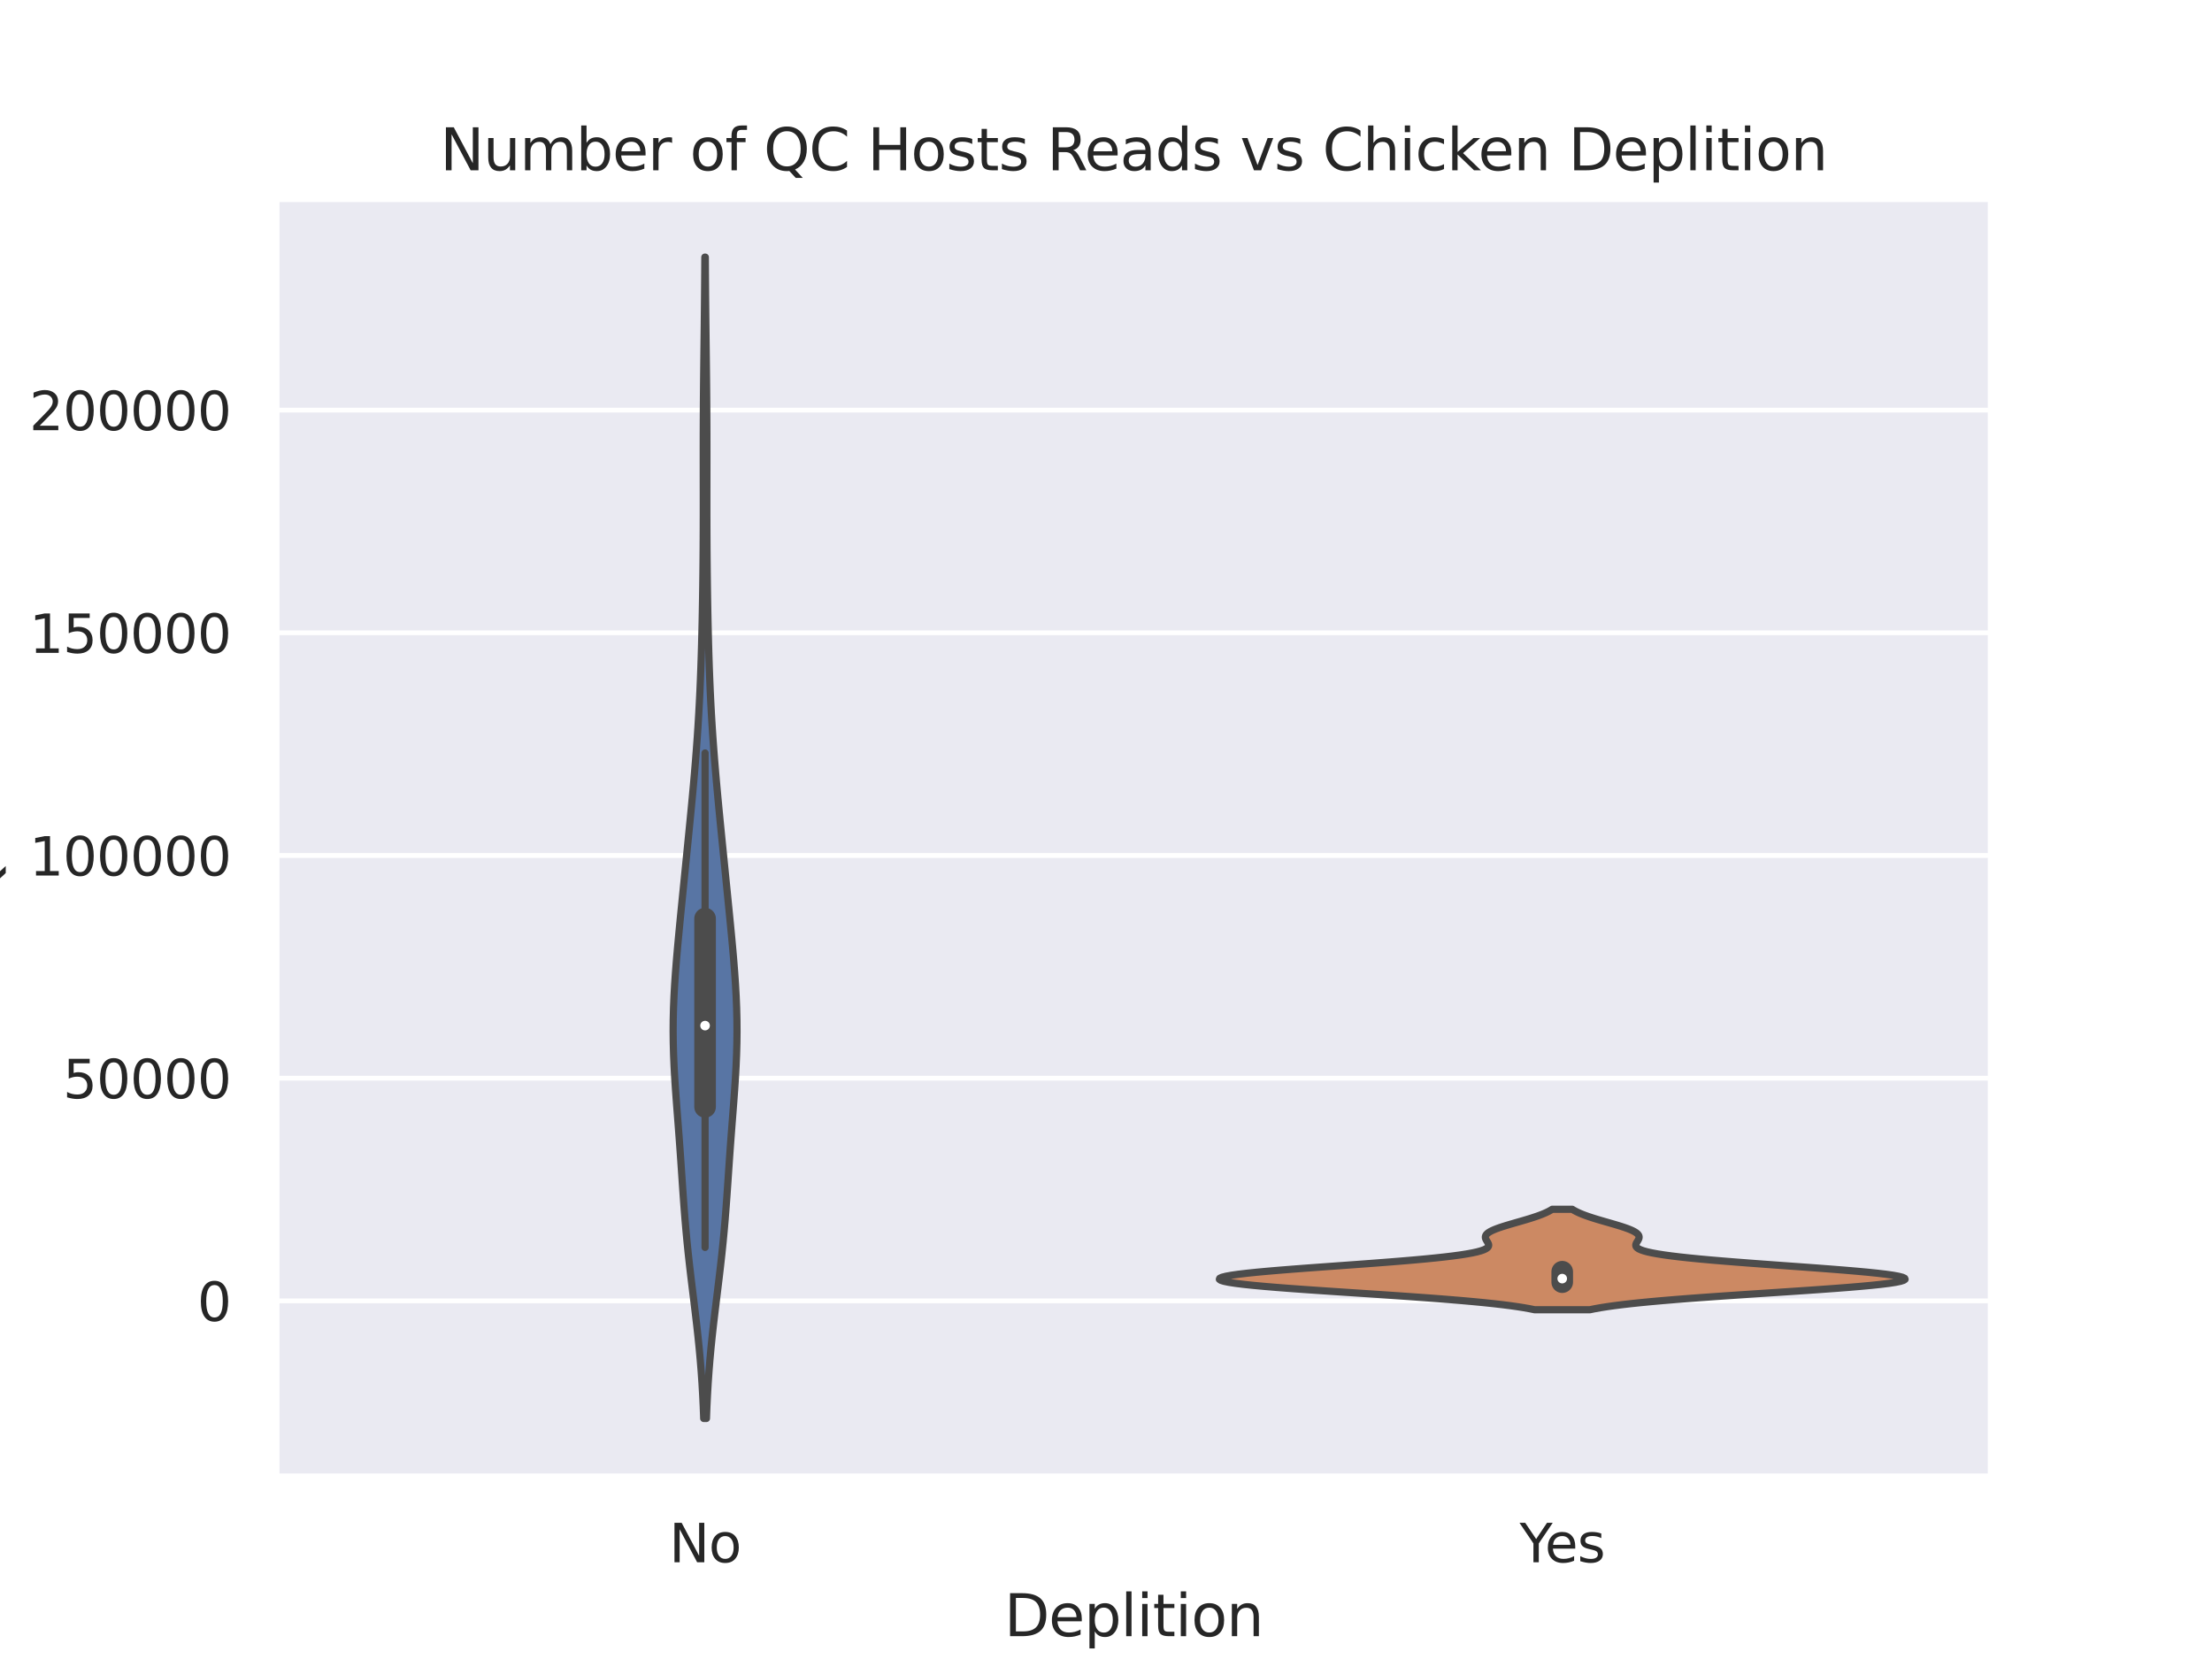 <?xml version="1.0" encoding="utf-8" standalone="no"?>
<!DOCTYPE svg PUBLIC "-//W3C//DTD SVG 1.1//EN"
  "http://www.w3.org/Graphics/SVG/1.1/DTD/svg11.dtd">
<svg xmlns:xlink="http://www.w3.org/1999/xlink" width="460.8pt" height="345.6pt" viewBox="0 0 460.8 345.6" xmlns="http://www.w3.org/2000/svg" version="1.1">
 <defs>
  <style type="text/css">*{stroke-linejoin: round; stroke-linecap: butt}</style>
 </defs>
 <g id="figure_1">
  <g id="patch_1">
   <path d="M 0 345.6 
L 460.8 345.6 
L 460.8 0 
L 0 0 
z
" style="fill: #ffffff"/>
  </g>
  <g id="axes_1">
   <g id="patch_2">
    <path d="M 57.6 307.584 
L 414.72 307.584 
L 414.72 41.472 
L 57.6 41.472 
z
" style="fill: #eaeaf2"/>
   </g>
   <g id="matplotlib.axis_1">
    <g id="xtick_1">
     <g id="text_1">
      <!-- No -->
      <g style="fill: #262626" transform="translate(139.4 325.442) scale(0.11 -0.11)">
       <defs>
        <path id="DejaVuSans-4e" d="M 628 4666 
L 1478 4666 
L 3547 763 
L 3547 4666 
L 4159 4666 
L 4159 0 
L 3309 0 
L 1241 3903 
L 1241 0 
L 628 0 
L 628 4666 
z
" transform="scale(0.016)"/>
        <path id="DejaVuSans-6f" d="M 1959 3097 
Q 1497 3097 1228 2736 
Q 959 2375 959 1747 
Q 959 1119 1226 758 
Q 1494 397 1959 397 
Q 2419 397 2687 759 
Q 2956 1122 2956 1747 
Q 2956 2369 2687 2733 
Q 2419 3097 1959 3097 
z
M 1959 3584 
Q 2709 3584 3137 3096 
Q 3566 2609 3566 1747 
Q 3566 888 3137 398 
Q 2709 -91 1959 -91 
Q 1206 -91 779 398 
Q 353 888 353 1747 
Q 353 2609 779 3096 
Q 1206 3584 1959 3584 
z
" transform="scale(0.016)"/>
       </defs>
       <use xlink:href="#DejaVuSans-4e"/>
       <use xlink:href="#DejaVuSans-6f" x="74.805"/>
      </g>
     </g>
    </g>
    <g id="xtick_2">
     <g id="text_2">
      <!-- Yes -->
      <g style="fill: #262626" transform="translate(316.56 325.442) scale(0.11 -0.11)">
       <defs>
        <path id="DejaVuSans-59" d="M -13 4666 
L 666 4666 
L 1959 2747 
L 3244 4666 
L 3922 4666 
L 2272 2222 
L 2272 0 
L 1638 0 
L 1638 2222 
L -13 4666 
z
" transform="scale(0.016)"/>
        <path id="DejaVuSans-65" d="M 3597 1894 
L 3597 1613 
L 953 1613 
Q 991 1019 1311 708 
Q 1631 397 2203 397 
Q 2534 397 2845 478 
Q 3156 559 3463 722 
L 3463 178 
Q 3153 47 2828 -22 
Q 2503 -91 2169 -91 
Q 1331 -91 842 396 
Q 353 884 353 1716 
Q 353 2575 817 3079 
Q 1281 3584 2069 3584 
Q 2775 3584 3186 3129 
Q 3597 2675 3597 1894 
z
M 3022 2063 
Q 3016 2534 2758 2815 
Q 2500 3097 2075 3097 
Q 1594 3097 1305 2825 
Q 1016 2553 972 2059 
L 3022 2063 
z
" transform="scale(0.016)"/>
        <path id="DejaVuSans-73" d="M 2834 3397 
L 2834 2853 
Q 2591 2978 2328 3040 
Q 2066 3103 1784 3103 
Q 1356 3103 1142 2972 
Q 928 2841 928 2578 
Q 928 2378 1081 2264 
Q 1234 2150 1697 2047 
L 1894 2003 
Q 2506 1872 2764 1633 
Q 3022 1394 3022 966 
Q 3022 478 2636 193 
Q 2250 -91 1575 -91 
Q 1294 -91 989 -36 
Q 684 19 347 128 
L 347 722 
Q 666 556 975 473 
Q 1284 391 1588 391 
Q 1994 391 2212 530 
Q 2431 669 2431 922 
Q 2431 1156 2273 1281 
Q 2116 1406 1581 1522 
L 1381 1569 
Q 847 1681 609 1914 
Q 372 2147 372 2553 
Q 372 3047 722 3315 
Q 1072 3584 1716 3584 
Q 2034 3584 2315 3537 
Q 2597 3491 2834 3397 
z
" transform="scale(0.016)"/>
       </defs>
       <use xlink:href="#DejaVuSans-59"/>
       <use xlink:href="#DejaVuSans-65" x="47.834"/>
       <use xlink:href="#DejaVuSans-73" x="109.357"/>
      </g>
     </g>
    </g>
    <g id="text_3">
     <!-- Deplition -->
     <g style="fill: #262626" transform="translate(209.213 340.848) scale(0.12 -0.12)">
      <defs>
       <path id="DejaVuSans-44" d="M 1259 4147 
L 1259 519 
L 2022 519 
Q 2988 519 3436 956 
Q 3884 1394 3884 2338 
Q 3884 3275 3436 3711 
Q 2988 4147 2022 4147 
L 1259 4147 
z
M 628 4666 
L 1925 4666 
Q 3281 4666 3915 4102 
Q 4550 3538 4550 2338 
Q 4550 1131 3912 565 
Q 3275 0 1925 0 
L 628 0 
L 628 4666 
z
" transform="scale(0.016)"/>
       <path id="DejaVuSans-70" d="M 1159 525 
L 1159 -1331 
L 581 -1331 
L 581 3500 
L 1159 3500 
L 1159 2969 
Q 1341 3281 1617 3432 
Q 1894 3584 2278 3584 
Q 2916 3584 3314 3078 
Q 3713 2572 3713 1747 
Q 3713 922 3314 415 
Q 2916 -91 2278 -91 
Q 1894 -91 1617 61 
Q 1341 213 1159 525 
z
M 3116 1747 
Q 3116 2381 2855 2742 
Q 2594 3103 2138 3103 
Q 1681 3103 1420 2742 
Q 1159 2381 1159 1747 
Q 1159 1113 1420 752 
Q 1681 391 2138 391 
Q 2594 391 2855 752 
Q 3116 1113 3116 1747 
z
" transform="scale(0.016)"/>
       <path id="DejaVuSans-6c" d="M 603 4863 
L 1178 4863 
L 1178 0 
L 603 0 
L 603 4863 
z
" transform="scale(0.016)"/>
       <path id="DejaVuSans-69" d="M 603 3500 
L 1178 3500 
L 1178 0 
L 603 0 
L 603 3500 
z
M 603 4863 
L 1178 4863 
L 1178 4134 
L 603 4134 
L 603 4863 
z
" transform="scale(0.016)"/>
       <path id="DejaVuSans-74" d="M 1172 4494 
L 1172 3500 
L 2356 3500 
L 2356 3053 
L 1172 3053 
L 1172 1153 
Q 1172 725 1289 603 
Q 1406 481 1766 481 
L 2356 481 
L 2356 0 
L 1766 0 
Q 1100 0 847 248 
Q 594 497 594 1153 
L 594 3053 
L 172 3053 
L 172 3500 
L 594 3500 
L 594 4494 
L 1172 4494 
z
" transform="scale(0.016)"/>
       <path id="DejaVuSans-6e" d="M 3513 2113 
L 3513 0 
L 2938 0 
L 2938 2094 
Q 2938 2591 2744 2837 
Q 2550 3084 2163 3084 
Q 1697 3084 1428 2787 
Q 1159 2491 1159 1978 
L 1159 0 
L 581 0 
L 581 3500 
L 1159 3500 
L 1159 2956 
Q 1366 3272 1645 3428 
Q 1925 3584 2291 3584 
Q 2894 3584 3203 3211 
Q 3513 2838 3513 2113 
z
" transform="scale(0.016)"/>
      </defs>
      <use xlink:href="#DejaVuSans-44"/>
      <use xlink:href="#DejaVuSans-65" x="77.002"/>
      <use xlink:href="#DejaVuSans-70" x="138.525"/>
      <use xlink:href="#DejaVuSans-6c" x="202.002"/>
      <use xlink:href="#DejaVuSans-69" x="229.785"/>
      <use xlink:href="#DejaVuSans-74" x="257.568"/>
      <use xlink:href="#DejaVuSans-69" x="296.777"/>
      <use xlink:href="#DejaVuSans-6f" x="324.561"/>
      <use xlink:href="#DejaVuSans-6e" x="385.742"/>
     </g>
    </g>
   </g>
   <g id="matplotlib.axis_2">
    <g id="ytick_1">
     <g id="line2d_1">
      <path d="M 57.6 270.995 
L 414.72 270.995 
" clip-path="url(#pa795b9d5cc)" style="fill: none; stroke: #ffffff; stroke-linecap: round"/>
     </g>
     <g id="text_4">
      <!-- 0 -->
      <g style="fill: #262626" transform="translate(41.101 275.174) scale(0.11 -0.11)">
       <defs>
        <path id="DejaVuSans-30" d="M 2034 4250 
Q 1547 4250 1301 3770 
Q 1056 3291 1056 2328 
Q 1056 1369 1301 889 
Q 1547 409 2034 409 
Q 2525 409 2770 889 
Q 3016 1369 3016 2328 
Q 3016 3291 2770 3770 
Q 2525 4250 2034 4250 
z
M 2034 4750 
Q 2819 4750 3233 4129 
Q 3647 3509 3647 2328 
Q 3647 1150 3233 529 
Q 2819 -91 2034 -91 
Q 1250 -91 836 529 
Q 422 1150 422 2328 
Q 422 3509 836 4129 
Q 1250 4750 2034 4750 
z
" transform="scale(0.016)"/>
       </defs>
       <use xlink:href="#DejaVuSans-30"/>
      </g>
     </g>
    </g>
    <g id="ytick_2">
     <g id="line2d_2">
      <path d="M 57.6 224.604 
L 414.72 224.604 
" clip-path="url(#pa795b9d5cc)" style="fill: none; stroke: #ffffff; stroke-linecap: round"/>
     </g>
     <g id="text_5">
      <!-- 50000 -->
      <g style="fill: #262626" transform="translate(13.106 228.783) scale(0.11 -0.11)">
       <defs>
        <path id="DejaVuSans-35" d="M 691 4666 
L 3169 4666 
L 3169 4134 
L 1269 4134 
L 1269 2991 
Q 1406 3038 1543 3061 
Q 1681 3084 1819 3084 
Q 2600 3084 3056 2656 
Q 3513 2228 3513 1497 
Q 3513 744 3044 326 
Q 2575 -91 1722 -91 
Q 1428 -91 1123 -41 
Q 819 9 494 109 
L 494 744 
Q 775 591 1075 516 
Q 1375 441 1709 441 
Q 2250 441 2565 725 
Q 2881 1009 2881 1497 
Q 2881 1984 2565 2268 
Q 2250 2553 1709 2553 
Q 1456 2553 1204 2497 
Q 953 2441 691 2322 
L 691 4666 
z
" transform="scale(0.016)"/>
       </defs>
       <use xlink:href="#DejaVuSans-35"/>
       <use xlink:href="#DejaVuSans-30" x="63.623"/>
       <use xlink:href="#DejaVuSans-30" x="127.246"/>
       <use xlink:href="#DejaVuSans-30" x="190.869"/>
       <use xlink:href="#DejaVuSans-30" x="254.492"/>
      </g>
     </g>
    </g>
    <g id="ytick_3">
     <g id="line2d_3">
      <path d="M 57.6 178.213 
L 414.72 178.213 
" clip-path="url(#pa795b9d5cc)" style="fill: none; stroke: #ffffff; stroke-linecap: round"/>
     </g>
     <g id="text_6">
      <!-- 100000 -->
      <g style="fill: #262626" transform="translate(6.107 182.392) scale(0.11 -0.11)">
       <defs>
        <path id="DejaVuSans-31" d="M 794 531 
L 1825 531 
L 1825 4091 
L 703 3866 
L 703 4441 
L 1819 4666 
L 2450 4666 
L 2450 531 
L 3481 531 
L 3481 0 
L 794 0 
L 794 531 
z
" transform="scale(0.016)"/>
       </defs>
       <use xlink:href="#DejaVuSans-31"/>
       <use xlink:href="#DejaVuSans-30" x="63.623"/>
       <use xlink:href="#DejaVuSans-30" x="127.246"/>
       <use xlink:href="#DejaVuSans-30" x="190.869"/>
       <use xlink:href="#DejaVuSans-30" x="254.492"/>
       <use xlink:href="#DejaVuSans-30" x="318.115"/>
      </g>
     </g>
    </g>
    <g id="ytick_4">
     <g id="line2d_4">
      <path d="M 57.6 131.822 
L 414.72 131.822 
" clip-path="url(#pa795b9d5cc)" style="fill: none; stroke: #ffffff; stroke-linecap: round"/>
     </g>
     <g id="text_7">
      <!-- 150000 -->
      <g style="fill: #262626" transform="translate(6.107 136.002) scale(0.11 -0.11)">
       <use xlink:href="#DejaVuSans-31"/>
       <use xlink:href="#DejaVuSans-35" x="63.623"/>
       <use xlink:href="#DejaVuSans-30" x="127.246"/>
       <use xlink:href="#DejaVuSans-30" x="190.869"/>
       <use xlink:href="#DejaVuSans-30" x="254.492"/>
       <use xlink:href="#DejaVuSans-30" x="318.115"/>
      </g>
     </g>
    </g>
    <g id="ytick_5">
     <g id="line2d_5">
      <path d="M 57.6 85.432 
L 414.72 85.432 
" clip-path="url(#pa795b9d5cc)" style="fill: none; stroke: #ffffff; stroke-linecap: round"/>
     </g>
     <g id="text_8">
      <!-- 200000 -->
      <g style="fill: #262626" transform="translate(6.107 89.611) scale(0.11 -0.11)">
       <defs>
        <path id="DejaVuSans-32" d="M 1228 531 
L 3431 531 
L 3431 0 
L 469 0 
L 469 531 
Q 828 903 1448 1529 
Q 2069 2156 2228 2338 
Q 2531 2678 2651 2914 
Q 2772 3150 2772 3378 
Q 2772 3750 2511 3984 
Q 2250 4219 1831 4219 
Q 1534 4219 1204 4116 
Q 875 4013 500 3803 
L 500 4441 
Q 881 4594 1212 4672 
Q 1544 4750 1819 4750 
Q 2544 4750 2975 4387 
Q 3406 4025 3406 3419 
Q 3406 3131 3298 2873 
Q 3191 2616 2906 2266 
Q 2828 2175 2409 1742 
Q 1991 1309 1228 531 
z
" transform="scale(0.016)"/>
       </defs>
       <use xlink:href="#DejaVuSans-32"/>
       <use xlink:href="#DejaVuSans-30" x="63.623"/>
       <use xlink:href="#DejaVuSans-30" x="127.246"/>
       <use xlink:href="#DejaVuSans-30" x="190.869"/>
       <use xlink:href="#DejaVuSans-30" x="254.492"/>
       <use xlink:href="#DejaVuSans-30" x="318.115"/>
      </g>
     </g>
    </g>
    <g id="text_9">
     <!-- Number of QC Hosts Reads -->
     <g style="fill: #262626" transform="translate(-0.388 255.944) rotate(-90) scale(0.12 -0.12)">
      <defs>
       <path id="DejaVuSans-75" d="M 544 1381 
L 544 3500 
L 1119 3500 
L 1119 1403 
Q 1119 906 1312 657 
Q 1506 409 1894 409 
Q 2359 409 2629 706 
Q 2900 1003 2900 1516 
L 2900 3500 
L 3475 3500 
L 3475 0 
L 2900 0 
L 2900 538 
Q 2691 219 2414 64 
Q 2138 -91 1772 -91 
Q 1169 -91 856 284 
Q 544 659 544 1381 
z
M 1991 3584 
L 1991 3584 
z
" transform="scale(0.016)"/>
       <path id="DejaVuSans-6d" d="M 3328 2828 
Q 3544 3216 3844 3400 
Q 4144 3584 4550 3584 
Q 5097 3584 5394 3201 
Q 5691 2819 5691 2113 
L 5691 0 
L 5113 0 
L 5113 2094 
Q 5113 2597 4934 2840 
Q 4756 3084 4391 3084 
Q 3944 3084 3684 2787 
Q 3425 2491 3425 1978 
L 3425 0 
L 2847 0 
L 2847 2094 
Q 2847 2600 2669 2842 
Q 2491 3084 2119 3084 
Q 1678 3084 1418 2786 
Q 1159 2488 1159 1978 
L 1159 0 
L 581 0 
L 581 3500 
L 1159 3500 
L 1159 2956 
Q 1356 3278 1631 3431 
Q 1906 3584 2284 3584 
Q 2666 3584 2933 3390 
Q 3200 3197 3328 2828 
z
" transform="scale(0.016)"/>
       <path id="DejaVuSans-62" d="M 3116 1747 
Q 3116 2381 2855 2742 
Q 2594 3103 2138 3103 
Q 1681 3103 1420 2742 
Q 1159 2381 1159 1747 
Q 1159 1113 1420 752 
Q 1681 391 2138 391 
Q 2594 391 2855 752 
Q 3116 1113 3116 1747 
z
M 1159 2969 
Q 1341 3281 1617 3432 
Q 1894 3584 2278 3584 
Q 2916 3584 3314 3078 
Q 3713 2572 3713 1747 
Q 3713 922 3314 415 
Q 2916 -91 2278 -91 
Q 1894 -91 1617 61 
Q 1341 213 1159 525 
L 1159 0 
L 581 0 
L 581 4863 
L 1159 4863 
L 1159 2969 
z
" transform="scale(0.016)"/>
       <path id="DejaVuSans-72" d="M 2631 2963 
Q 2534 3019 2420 3045 
Q 2306 3072 2169 3072 
Q 1681 3072 1420 2755 
Q 1159 2438 1159 1844 
L 1159 0 
L 581 0 
L 581 3500 
L 1159 3500 
L 1159 2956 
Q 1341 3275 1631 3429 
Q 1922 3584 2338 3584 
Q 2397 3584 2469 3576 
Q 2541 3569 2628 3553 
L 2631 2963 
z
" transform="scale(0.016)"/>
       <path id="DejaVuSans-20" transform="scale(0.016)"/>
       <path id="DejaVuSans-66" d="M 2375 4863 
L 2375 4384 
L 1825 4384 
Q 1516 4384 1395 4259 
Q 1275 4134 1275 3809 
L 1275 3500 
L 2222 3500 
L 2222 3053 
L 1275 3053 
L 1275 0 
L 697 0 
L 697 3053 
L 147 3053 
L 147 3500 
L 697 3500 
L 697 3744 
Q 697 4328 969 4595 
Q 1241 4863 1831 4863 
L 2375 4863 
z
" transform="scale(0.016)"/>
       <path id="DejaVuSans-51" d="M 2522 4238 
Q 1834 4238 1429 3725 
Q 1025 3213 1025 2328 
Q 1025 1447 1429 934 
Q 1834 422 2522 422 
Q 3209 422 3611 934 
Q 4013 1447 4013 2328 
Q 4013 3213 3611 3725 
Q 3209 4238 2522 4238 
z
M 3406 84 
L 4238 -825 
L 3475 -825 
L 2784 -78 
Q 2681 -84 2626 -87 
Q 2572 -91 2522 -91 
Q 1538 -91 948 567 
Q 359 1225 359 2328 
Q 359 3434 948 4092 
Q 1538 4750 2522 4750 
Q 3503 4750 4090 4092 
Q 4678 3434 4678 2328 
Q 4678 1516 4351 937 
Q 4025 359 3406 84 
z
" transform="scale(0.016)"/>
       <path id="DejaVuSans-43" d="M 4122 4306 
L 4122 3641 
Q 3803 3938 3442 4084 
Q 3081 4231 2675 4231 
Q 1875 4231 1450 3742 
Q 1025 3253 1025 2328 
Q 1025 1406 1450 917 
Q 1875 428 2675 428 
Q 3081 428 3442 575 
Q 3803 722 4122 1019 
L 4122 359 
Q 3791 134 3420 21 
Q 3050 -91 2638 -91 
Q 1578 -91 968 557 
Q 359 1206 359 2328 
Q 359 3453 968 4101 
Q 1578 4750 2638 4750 
Q 3056 4750 3426 4639 
Q 3797 4528 4122 4306 
z
" transform="scale(0.016)"/>
       <path id="DejaVuSans-48" d="M 628 4666 
L 1259 4666 
L 1259 2753 
L 3553 2753 
L 3553 4666 
L 4184 4666 
L 4184 0 
L 3553 0 
L 3553 2222 
L 1259 2222 
L 1259 0 
L 628 0 
L 628 4666 
z
" transform="scale(0.016)"/>
       <path id="DejaVuSans-52" d="M 2841 2188 
Q 3044 2119 3236 1894 
Q 3428 1669 3622 1275 
L 4263 0 
L 3584 0 
L 2988 1197 
Q 2756 1666 2539 1819 
Q 2322 1972 1947 1972 
L 1259 1972 
L 1259 0 
L 628 0 
L 628 4666 
L 2053 4666 
Q 2853 4666 3247 4331 
Q 3641 3997 3641 3322 
Q 3641 2881 3436 2590 
Q 3231 2300 2841 2188 
z
M 1259 4147 
L 1259 2491 
L 2053 2491 
Q 2509 2491 2742 2702 
Q 2975 2913 2975 3322 
Q 2975 3731 2742 3939 
Q 2509 4147 2053 4147 
L 1259 4147 
z
" transform="scale(0.016)"/>
       <path id="DejaVuSans-61" d="M 2194 1759 
Q 1497 1759 1228 1600 
Q 959 1441 959 1056 
Q 959 750 1161 570 
Q 1363 391 1709 391 
Q 2188 391 2477 730 
Q 2766 1069 2766 1631 
L 2766 1759 
L 2194 1759 
z
M 3341 1997 
L 3341 0 
L 2766 0 
L 2766 531 
Q 2569 213 2275 61 
Q 1981 -91 1556 -91 
Q 1019 -91 701 211 
Q 384 513 384 1019 
Q 384 1609 779 1909 
Q 1175 2209 1959 2209 
L 2766 2209 
L 2766 2266 
Q 2766 2663 2505 2880 
Q 2244 3097 1772 3097 
Q 1472 3097 1187 3025 
Q 903 2953 641 2809 
L 641 3341 
Q 956 3463 1253 3523 
Q 1550 3584 1831 3584 
Q 2591 3584 2966 3190 
Q 3341 2797 3341 1997 
z
" transform="scale(0.016)"/>
       <path id="DejaVuSans-64" d="M 2906 2969 
L 2906 4863 
L 3481 4863 
L 3481 0 
L 2906 0 
L 2906 525 
Q 2725 213 2448 61 
Q 2172 -91 1784 -91 
Q 1150 -91 751 415 
Q 353 922 353 1747 
Q 353 2572 751 3078 
Q 1150 3584 1784 3584 
Q 2172 3584 2448 3432 
Q 2725 3281 2906 2969 
z
M 947 1747 
Q 947 1113 1208 752 
Q 1469 391 1925 391 
Q 2381 391 2643 752 
Q 2906 1113 2906 1747 
Q 2906 2381 2643 2742 
Q 2381 3103 1925 3103 
Q 1469 3103 1208 2742 
Q 947 2381 947 1747 
z
" transform="scale(0.016)"/>
      </defs>
      <use xlink:href="#DejaVuSans-4e"/>
      <use xlink:href="#DejaVuSans-75" x="74.805"/>
      <use xlink:href="#DejaVuSans-6d" x="138.184"/>
      <use xlink:href="#DejaVuSans-62" x="235.596"/>
      <use xlink:href="#DejaVuSans-65" x="299.072"/>
      <use xlink:href="#DejaVuSans-72" x="360.596"/>
      <use xlink:href="#DejaVuSans-20" x="401.709"/>
      <use xlink:href="#DejaVuSans-6f" x="433.496"/>
      <use xlink:href="#DejaVuSans-66" x="494.678"/>
      <use xlink:href="#DejaVuSans-20" x="529.883"/>
      <use xlink:href="#DejaVuSans-51" x="561.67"/>
      <use xlink:href="#DejaVuSans-43" x="640.381"/>
      <use xlink:href="#DejaVuSans-20" x="710.205"/>
      <use xlink:href="#DejaVuSans-48" x="741.992"/>
      <use xlink:href="#DejaVuSans-6f" x="817.188"/>
      <use xlink:href="#DejaVuSans-73" x="878.369"/>
      <use xlink:href="#DejaVuSans-74" x="930.469"/>
      <use xlink:href="#DejaVuSans-73" x="969.678"/>
      <use xlink:href="#DejaVuSans-20" x="1021.777"/>
      <use xlink:href="#DejaVuSans-52" x="1053.564"/>
      <use xlink:href="#DejaVuSans-65" x="1118.547"/>
      <use xlink:href="#DejaVuSans-61" x="1180.07"/>
      <use xlink:href="#DejaVuSans-64" x="1241.35"/>
      <use xlink:href="#DejaVuSans-73" x="1304.826"/>
     </g>
    </g>
   </g>
   <g id="PolyCollection_1">
    <defs>
     <path id="mcb9e688f7f" d="M 147.165 -50.112 
L 146.595 -50.112 
L 146.5 -52.556 
L 146.382 -54.999 
L 146.239 -57.443 
L 146.069 -59.887 
L 145.872 -62.33 
L 145.648 -64.774 
L 145.399 -67.217 
L 145.129 -69.661 
L 144.842 -72.105 
L 144.545 -74.548 
L 144.244 -76.992 
L 143.947 -79.436 
L 143.66 -81.879 
L 143.388 -84.323 
L 143.136 -86.767 
L 142.904 -89.21 
L 142.693 -91.654 
L 142.5 -94.097 
L 142.322 -96.541 
L 142.152 -98.985 
L 141.986 -101.428 
L 141.819 -103.872 
L 141.646 -106.316 
L 141.466 -108.759 
L 141.28 -111.203 
L 141.091 -113.647 
L 140.903 -116.09 
L 140.725 -118.534 
L 140.563 -120.977 
L 140.426 -123.421 
L 140.32 -125.865 
L 140.253 -128.308 
L 140.227 -130.752 
L 140.245 -133.196 
L 140.305 -135.639 
L 140.406 -138.083 
L 140.543 -140.527 
L 140.71 -142.97 
L 140.902 -145.414 
L 141.113 -147.857 
L 141.337 -150.301 
L 141.571 -152.745 
L 141.81 -155.188 
L 142.053 -157.632 
L 142.297 -160.076 
L 142.542 -162.519 
L 142.787 -164.963 
L 143.032 -167.407 
L 143.277 -169.85 
L 143.52 -172.294 
L 143.761 -174.737 
L 143.998 -177.181 
L 144.229 -179.625 
L 144.453 -182.068 
L 144.668 -184.512 
L 144.872 -186.956 
L 145.063 -189.399 
L 145.241 -191.843 
L 145.404 -194.287 
L 145.552 -196.73 
L 145.685 -199.174 
L 145.804 -201.617 
L 145.909 -204.061 
L 146.001 -206.505 
L 146.083 -208.948 
L 146.154 -211.392 
L 146.217 -213.836 
L 146.272 -216.279 
L 146.32 -218.723 
L 146.363 -221.167 
L 146.399 -223.61 
L 146.43 -226.054 
L 146.456 -228.497 
L 146.476 -230.941 
L 146.49 -233.385 
L 146.5 -235.828 
L 146.505 -238.272 
L 146.507 -240.716 
L 146.505 -243.159 
L 146.503 -245.603 
L 146.5 -248.047 
L 146.498 -250.49 
L 146.499 -252.934 
L 146.503 -255.377 
L 146.512 -257.821 
L 146.525 -260.265 
L 146.542 -262.708 
L 146.564 -265.152 
L 146.589 -267.596 
L 146.617 -270.039 
L 146.646 -272.483 
L 146.676 -274.927 
L 146.705 -277.37 
L 146.733 -279.814 
L 146.758 -282.257 
L 146.781 -284.701 
L 146.801 -287.145 
L 146.819 -289.588 
L 146.833 -292.032 
L 146.927 -292.032 
L 146.927 -292.032 
L 146.941 -289.588 
L 146.959 -287.145 
L 146.979 -284.701 
L 147.002 -282.257 
L 147.027 -279.814 
L 147.055 -277.37 
L 147.084 -274.927 
L 147.114 -272.483 
L 147.143 -270.039 
L 147.171 -267.596 
L 147.196 -265.152 
L 147.218 -262.708 
L 147.235 -260.265 
L 147.248 -257.821 
L 147.257 -255.377 
L 147.261 -252.934 
L 147.262 -250.49 
L 147.26 -248.047 
L 147.257 -245.603 
L 147.255 -243.159 
L 147.253 -240.716 
L 147.255 -238.272 
L 147.26 -235.828 
L 147.27 -233.385 
L 147.284 -230.941 
L 147.304 -228.497 
L 147.33 -226.054 
L 147.361 -223.61 
L 147.397 -221.167 
L 147.44 -218.723 
L 147.488 -216.279 
L 147.543 -213.836 
L 147.606 -211.392 
L 147.677 -208.948 
L 147.759 -206.505 
L 147.851 -204.061 
L 147.956 -201.617 
L 148.075 -199.174 
L 148.208 -196.73 
L 148.356 -194.287 
L 148.519 -191.843 
L 148.697 -189.399 
L 148.888 -186.956 
L 149.092 -184.512 
L 149.307 -182.068 
L 149.531 -179.625 
L 149.762 -177.181 
L 149.999 -174.737 
L 150.24 -172.294 
L 150.483 -169.85 
L 150.728 -167.407 
L 150.973 -164.963 
L 151.218 -162.519 
L 151.463 -160.076 
L 151.707 -157.632 
L 151.95 -155.188 
L 152.189 -152.745 
L 152.423 -150.301 
L 152.647 -147.857 
L 152.858 -145.414 
L 153.05 -142.97 
L 153.217 -140.527 
L 153.354 -138.083 
L 153.455 -135.639 
L 153.515 -133.196 
L 153.533 -130.752 
L 153.507 -128.308 
L 153.44 -125.865 
L 153.334 -123.421 
L 153.197 -120.977 
L 153.035 -118.534 
L 152.857 -116.09 
L 152.669 -113.647 
L 152.48 -111.203 
L 152.294 -108.759 
L 152.114 -106.316 
L 151.941 -103.872 
L 151.774 -101.428 
L 151.608 -98.985 
L 151.438 -96.541 
L 151.26 -94.097 
L 151.067 -91.654 
L 150.856 -89.21 
L 150.624 -86.767 
L 150.372 -84.323 
L 150.1 -81.879 
L 149.813 -79.436 
L 149.516 -76.992 
L 149.215 -74.548 
L 148.918 -72.105 
L 148.631 -69.661 
L 148.361 -67.217 
L 148.112 -64.774 
L 147.888 -62.33 
L 147.691 -59.887 
L 147.521 -57.443 
L 147.378 -54.999 
L 147.26 -52.556 
L 147.165 -50.112 
z
" style="stroke: #4c4c4c; stroke-width: 1.5"/>
    </defs>
    <g clip-path="url(#pa795b9d5cc)">
     <use xlink:href="#mcb9e688f7f" x="0" y="345.6" style="fill: #5875a4; stroke: #4c4c4c; stroke-width: 1.5"/>
    </g>
   </g>
   <g id="PolyCollection_2">
    <defs>
     <path id="m16bb29f0f8" d="M 331.191 -72.757 
L 319.689 -72.757 
L 318.647 -72.969 
L 317.462 -73.18 
L 316.126 -73.391 
L 314.629 -73.603 
L 312.965 -73.814 
L 311.127 -74.026 
L 309.113 -74.237 
L 306.922 -74.449 
L 304.558 -74.66 
L 302.026 -74.871 
L 299.337 -75.083 
L 296.505 -75.294 
L 293.547 -75.506 
L 290.484 -75.717 
L 287.344 -75.929 
L 284.153 -76.14 
L 280.945 -76.351 
L 277.755 -76.563 
L 274.619 -76.774 
L 271.576 -76.986 
L 268.664 -77.197 
L 265.923 -77.408 
L 263.39 -77.62 
L 261.1 -77.831 
L 259.087 -78.043 
L 257.379 -78.254 
L 256 -78.466 
L 254.972 -78.677 
L 254.308 -78.888 
L 254.016 -79.1 
L 254.099 -79.311 
L 254.554 -79.523 
L 255.371 -79.734 
L 256.534 -79.946 
L 258.023 -80.157 
L 259.812 -80.368 
L 261.872 -80.58 
L 264.17 -80.791 
L 266.669 -81.003 
L 269.332 -81.214 
L 272.12 -81.426 
L 274.994 -81.637 
L 277.915 -81.848 
L 280.844 -82.06 
L 283.746 -82.271 
L 286.588 -82.483 
L 289.338 -82.694 
L 291.97 -82.906 
L 294.459 -83.117 
L 296.786 -83.328 
L 298.934 -83.54 
L 300.891 -83.751 
L 302.65 -83.963 
L 304.207 -84.174 
L 305.561 -84.386 
L 306.716 -84.597 
L 307.678 -84.808 
L 308.457 -85.02 
L 309.065 -85.231 
L 309.517 -85.443 
L 309.829 -85.654 
L 310.02 -85.865 
L 310.109 -86.077 
L 310.114 -86.288 
L 310.057 -86.5 
L 309.956 -86.711 
L 309.832 -86.923 
L 309.701 -87.134 
L 309.582 -87.345 
L 309.488 -87.557 
L 309.435 -87.768 
L 309.432 -87.98 
L 309.488 -88.191 
L 309.612 -88.403 
L 309.806 -88.614 
L 310.073 -88.825 
L 310.414 -89.037 
L 310.825 -89.248 
L 311.303 -89.46 
L 311.843 -89.671 
L 312.437 -89.883 
L 313.077 -90.094 
L 313.755 -90.305 
L 314.461 -90.517 
L 315.186 -90.728 
L 315.92 -90.94 
L 316.656 -91.151 
L 317.384 -91.363 
L 318.096 -91.574 
L 318.786 -91.785 
L 319.448 -91.997 
L 320.077 -92.208 
L 320.669 -92.42 
L 321.222 -92.631 
L 321.734 -92.842 
L 322.203 -93.054 
L 322.63 -93.265 
L 323.016 -93.477 
L 323.362 -93.688 
L 327.518 -93.688 
L 327.518 -93.688 
L 327.864 -93.477 
L 328.25 -93.265 
L 328.677 -93.054 
L 329.146 -92.842 
L 329.658 -92.631 
L 330.211 -92.42 
L 330.803 -92.208 
L 331.432 -91.997 
L 332.094 -91.785 
L 332.784 -91.574 
L 333.496 -91.363 
L 334.224 -91.151 
L 334.96 -90.94 
L 335.694 -90.728 
L 336.419 -90.517 
L 337.125 -90.305 
L 337.803 -90.094 
L 338.443 -89.883 
L 339.037 -89.671 
L 339.577 -89.46 
L 340.055 -89.248 
L 340.466 -89.037 
L 340.807 -88.825 
L 341.074 -88.614 
L 341.268 -88.403 
L 341.392 -88.191 
L 341.448 -87.98 
L 341.445 -87.768 
L 341.392 -87.557 
L 341.298 -87.345 
L 341.179 -87.134 
L 341.048 -86.923 
L 340.924 -86.711 
L 340.823 -86.5 
L 340.766 -86.288 
L 340.771 -86.077 
L 340.86 -85.865 
L 341.051 -85.654 
L 341.363 -85.443 
L 341.815 -85.231 
L 342.423 -85.02 
L 343.202 -84.808 
L 344.164 -84.597 
L 345.319 -84.386 
L 346.673 -84.174 
L 348.23 -83.963 
L 349.989 -83.751 
L 351.946 -83.54 
L 354.094 -83.328 
L 356.421 -83.117 
L 358.91 -82.906 
L 361.542 -82.694 
L 364.292 -82.483 
L 367.134 -82.271 
L 370.036 -82.06 
L 372.965 -81.848 
L 375.886 -81.637 
L 378.76 -81.426 
L 381.548 -81.214 
L 384.211 -81.003 
L 386.71 -80.791 
L 389.008 -80.58 
L 391.068 -80.368 
L 392.857 -80.157 
L 394.346 -79.946 
L 395.509 -79.734 
L 396.326 -79.523 
L 396.781 -79.311 
L 396.864 -79.1 
L 396.572 -78.888 
L 395.908 -78.677 
L 394.88 -78.466 
L 393.501 -78.254 
L 391.793 -78.043 
L 389.78 -77.831 
L 387.49 -77.62 
L 384.957 -77.408 
L 382.216 -77.197 
L 379.304 -76.986 
L 376.261 -76.774 
L 373.125 -76.563 
L 369.935 -76.351 
L 366.727 -76.14 
L 363.536 -75.929 
L 360.396 -75.717 
L 357.333 -75.506 
L 354.375 -75.294 
L 351.543 -75.083 
L 348.854 -74.871 
L 346.322 -74.66 
L 343.958 -74.449 
L 341.767 -74.237 
L 339.753 -74.026 
L 337.915 -73.814 
L 336.251 -73.603 
L 334.754 -73.391 
L 333.418 -73.18 
L 332.233 -72.969 
L 331.191 -72.757 
z
" style="stroke: #4c4c4c; stroke-width: 1.5"/>
    </defs>
    <g clip-path="url(#pa795b9d5cc)">
     <use xlink:href="#m16bb29f0f8" x="0" y="345.6" style="fill: #cc8963; stroke: #4c4c4c; stroke-width: 1.5"/>
    </g>
   </g>
   <g id="line2d_6">
    <path d="M 146.88 259.86 
L 146.88 156.86 
" clip-path="url(#pa795b9d5cc)" style="fill: none; stroke: #4c4c4c; stroke-width: 1.5; stroke-linecap: round"/>
   </g>
   <g id="line2d_7">
    <path d="M 146.88 230.589 
L 146.88 191.356 
" clip-path="url(#pa795b9d5cc)" style="fill: none; stroke: #4c4c4c; stroke-width: 4.5; stroke-linecap: round"/>
   </g>
   <g id="line2d_8">
    <path d="M 325.44 267.454 
L 325.44 264.629 
" clip-path="url(#pa795b9d5cc)" style="fill: none; stroke: #4c4c4c; stroke-width: 1.5; stroke-linecap: round"/>
   </g>
   <g id="line2d_9">
    <path d="M 325.44 267.095 
L 325.44 264.919 
" clip-path="url(#pa795b9d5cc)" style="fill: none; stroke: #4c4c4c; stroke-width: 4.5; stroke-linecap: round"/>
   </g>
   <g id="patch_3">
    <path d="M 57.6 307.584 
L 57.6 41.472 
" style="fill: none; stroke: #ffffff; stroke-width: 1.25; stroke-linejoin: miter; stroke-linecap: square"/>
   </g>
   <g id="patch_4">
    <path d="M 414.72 307.584 
L 414.72 41.472 
" style="fill: none; stroke: #ffffff; stroke-width: 1.25; stroke-linejoin: miter; stroke-linecap: square"/>
   </g>
   <g id="patch_5">
    <path d="M 57.6 307.584 
L 414.72 307.584 
" style="fill: none; stroke: #ffffff; stroke-width: 1.25; stroke-linejoin: miter; stroke-linecap: square"/>
   </g>
   <g id="patch_6">
    <path d="M 57.6 41.472 
L 414.72 41.472 
" style="fill: none; stroke: #ffffff; stroke-width: 1.25; stroke-linejoin: miter; stroke-linecap: square"/>
   </g>
   <g id="PathCollection_1">
    <defs>
     <path id="m0c93ebdb74" d="M 0 1.5 
C 0.398 1.5 0.779 1.342 1.061 1.061 
C 1.342 0.779 1.5 0.398 1.5 0 
C 1.5 -0.398 1.342 -0.779 1.061 -1.061 
C 0.779 -1.342 0.398 -1.5 0 -1.5 
C -0.398 -1.5 -0.779 -1.342 -1.061 -1.061 
C -1.342 -0.779 -1.5 -0.398 -1.5 0 
C -1.5 0.398 -1.342 0.779 -1.061 1.061 
C -0.779 1.342 -0.398 1.5 0 1.5 
z
" style="stroke: #4c4c4c"/>
    </defs>
    <g clip-path="url(#pa795b9d5cc)">
     <use xlink:href="#m0c93ebdb74" x="146.88" y="213.652" style="fill: #ffffff; stroke: #4c4c4c"/>
    </g>
   </g>
   <g id="PathCollection_2">
    <g clip-path="url(#pa795b9d5cc)">
     <use xlink:href="#m0c93ebdb74" x="325.44" y="266.359" style="fill: #ffffff; stroke: #4c4c4c"/>
    </g>
   </g>
   <g id="text_10">
    <!-- Number of QC Hosts Reads vs Chicken Deplition -->
    <g style="fill: #262626" transform="translate(91.689 35.472) scale(0.12 -0.12)">
     <defs>
      <path id="DejaVuSans-76" d="M 191 3500 
L 800 3500 
L 1894 563 
L 2988 3500 
L 3597 3500 
L 2284 0 
L 1503 0 
L 191 3500 
z
" transform="scale(0.016)"/>
      <path id="DejaVuSans-68" d="M 3513 2113 
L 3513 0 
L 2938 0 
L 2938 2094 
Q 2938 2591 2744 2837 
Q 2550 3084 2163 3084 
Q 1697 3084 1428 2787 
Q 1159 2491 1159 1978 
L 1159 0 
L 581 0 
L 581 4863 
L 1159 4863 
L 1159 2956 
Q 1366 3272 1645 3428 
Q 1925 3584 2291 3584 
Q 2894 3584 3203 3211 
Q 3513 2838 3513 2113 
z
" transform="scale(0.016)"/>
      <path id="DejaVuSans-63" d="M 3122 3366 
L 3122 2828 
Q 2878 2963 2633 3030 
Q 2388 3097 2138 3097 
Q 1578 3097 1268 2742 
Q 959 2388 959 1747 
Q 959 1106 1268 751 
Q 1578 397 2138 397 
Q 2388 397 2633 464 
Q 2878 531 3122 666 
L 3122 134 
Q 2881 22 2623 -34 
Q 2366 -91 2075 -91 
Q 1284 -91 818 406 
Q 353 903 353 1747 
Q 353 2603 823 3093 
Q 1294 3584 2113 3584 
Q 2378 3584 2631 3529 
Q 2884 3475 3122 3366 
z
" transform="scale(0.016)"/>
      <path id="DejaVuSans-6b" d="M 581 4863 
L 1159 4863 
L 1159 1991 
L 2875 3500 
L 3609 3500 
L 1753 1863 
L 3688 0 
L 2938 0 
L 1159 1709 
L 1159 0 
L 581 0 
L 581 4863 
z
" transform="scale(0.016)"/>
     </defs>
     <use xlink:href="#DejaVuSans-4e"/>
     <use xlink:href="#DejaVuSans-75" x="74.805"/>
     <use xlink:href="#DejaVuSans-6d" x="138.184"/>
     <use xlink:href="#DejaVuSans-62" x="235.596"/>
     <use xlink:href="#DejaVuSans-65" x="299.072"/>
     <use xlink:href="#DejaVuSans-72" x="360.596"/>
     <use xlink:href="#DejaVuSans-20" x="401.709"/>
     <use xlink:href="#DejaVuSans-6f" x="433.496"/>
     <use xlink:href="#DejaVuSans-66" x="494.678"/>
     <use xlink:href="#DejaVuSans-20" x="529.883"/>
     <use xlink:href="#DejaVuSans-51" x="561.67"/>
     <use xlink:href="#DejaVuSans-43" x="640.381"/>
     <use xlink:href="#DejaVuSans-20" x="710.205"/>
     <use xlink:href="#DejaVuSans-48" x="741.992"/>
     <use xlink:href="#DejaVuSans-6f" x="817.188"/>
     <use xlink:href="#DejaVuSans-73" x="878.369"/>
     <use xlink:href="#DejaVuSans-74" x="930.469"/>
     <use xlink:href="#DejaVuSans-73" x="969.678"/>
     <use xlink:href="#DejaVuSans-20" x="1021.777"/>
     <use xlink:href="#DejaVuSans-52" x="1053.564"/>
     <use xlink:href="#DejaVuSans-65" x="1118.547"/>
     <use xlink:href="#DejaVuSans-61" x="1180.07"/>
     <use xlink:href="#DejaVuSans-64" x="1241.35"/>
     <use xlink:href="#DejaVuSans-73" x="1304.826"/>
     <use xlink:href="#DejaVuSans-20" x="1356.926"/>
     <use xlink:href="#DejaVuSans-76" x="1388.713"/>
     <use xlink:href="#DejaVuSans-73" x="1447.893"/>
     <use xlink:href="#DejaVuSans-20" x="1499.992"/>
     <use xlink:href="#DejaVuSans-43" x="1531.779"/>
     <use xlink:href="#DejaVuSans-68" x="1601.604"/>
     <use xlink:href="#DejaVuSans-69" x="1664.982"/>
     <use xlink:href="#DejaVuSans-63" x="1692.766"/>
     <use xlink:href="#DejaVuSans-6b" x="1747.746"/>
     <use xlink:href="#DejaVuSans-65" x="1802.031"/>
     <use xlink:href="#DejaVuSans-6e" x="1863.555"/>
     <use xlink:href="#DejaVuSans-20" x="1926.934"/>
     <use xlink:href="#DejaVuSans-44" x="1958.721"/>
     <use xlink:href="#DejaVuSans-65" x="2035.723"/>
     <use xlink:href="#DejaVuSans-70" x="2097.246"/>
     <use xlink:href="#DejaVuSans-6c" x="2160.723"/>
     <use xlink:href="#DejaVuSans-69" x="2188.506"/>
     <use xlink:href="#DejaVuSans-74" x="2216.289"/>
     <use xlink:href="#DejaVuSans-69" x="2255.498"/>
     <use xlink:href="#DejaVuSans-6f" x="2283.281"/>
     <use xlink:href="#DejaVuSans-6e" x="2344.463"/>
    </g>
   </g>
  </g>
 </g>
 <defs>
  <clipPath id="pa795b9d5cc">
   <rect x="57.6" y="41.472" width="357.12" height="266.112"/>
  </clipPath>
 </defs>
</svg>
